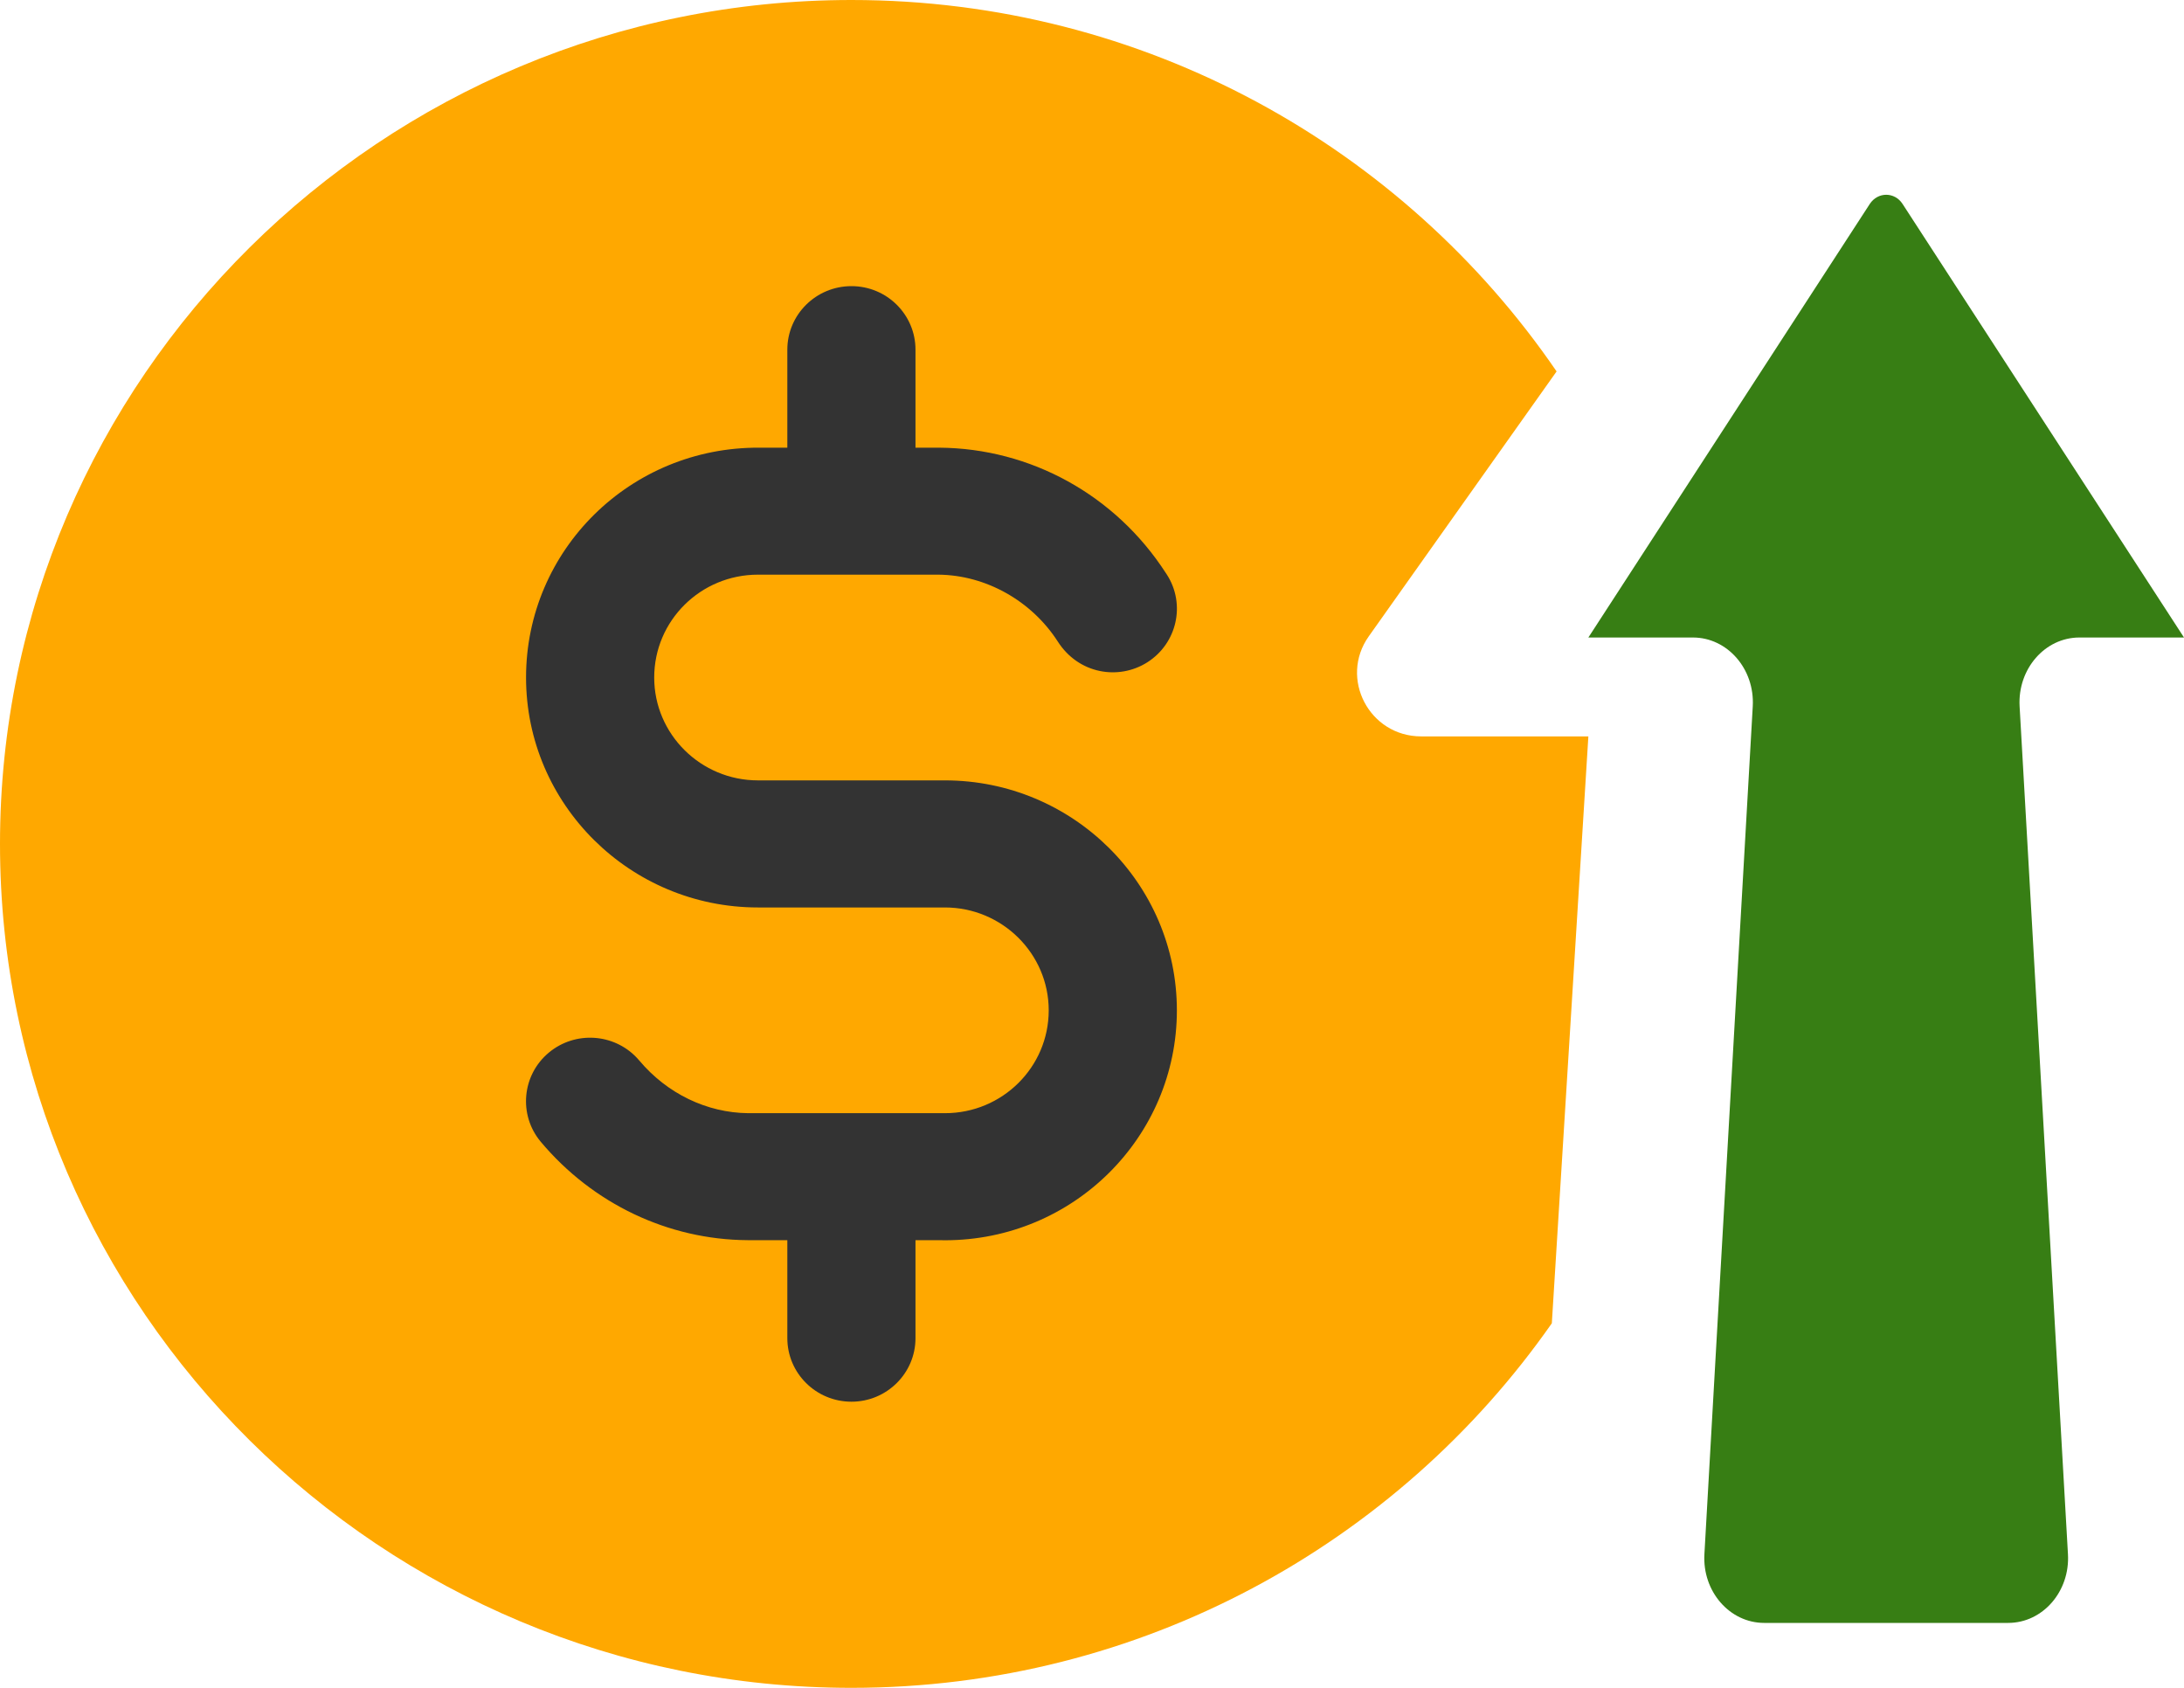 <?xml version="1.0" encoding="UTF-8"?>
<svg width="22px" height="17px" viewBox="0 0 22 17" version="1.1" xmlns="http://www.w3.org/2000/svg" xmlns:xlink="http://www.w3.org/1999/xlink">
    <title>profit (1)</title>
    <g id="HOME" stroke="none" stroke-width="1" fill="none" fill-rule="evenodd">
        <g id="Mobile" transform="translate(-66, -978)" fill-rule="nonzero">
            <g id="Group-15-Copy" transform="translate(10, 823)">
                <g id="Group-10-Copy-2" transform="translate(43, 153)">
                    <g id="Path" transform="translate(13, 2)">
                        <path d="M13.788,6.409 L15.68,3.741 C14.136,1.485 11.528,0 8.577,0 C3.848,0 0,3.813 0,8.5 C0,13.187 3.848,17 8.577,17 C11.498,17 14.082,15.545 15.632,13.328 L16,7.417 L14.316,7.417 C13.793,7.417 13.488,6.832 13.788,6.409 Z" fill="#FFA800"></path>
                        <path d="M9.518,12.492 C9.518,12.492 9.528,12.491 9.222,12.491 L9.222,13.478 C9.222,13.831 8.933,14.118 8.577,14.118 C8.22,14.118 7.931,13.831 7.931,13.478 L7.931,12.491 L7.53,12.491 C6.731,12.486 5.972,12.125 5.448,11.501 C5.22,11.23 5.257,10.826 5.531,10.6 C5.794,10.383 6.18,10.408 6.412,10.651 C6.422,10.661 6.431,10.671 6.44,10.682 C6.72,11.015 7.12,11.208 7.537,11.212 L9.506,11.212 C9.51,11.212 9.514,11.212 9.519,11.212 C10.096,11.212 10.564,10.749 10.564,10.176 C10.564,9.605 10.094,9.14 9.518,9.14 C9.094,9.14 8.086,9.14 7.635,9.14 C6.347,9.14 5.299,8.101 5.299,6.824 C5.299,5.538 6.351,4.501 7.65,4.509 L7.931,4.509 L7.931,3.522 C7.931,3.169 8.22,2.882 8.577,2.882 C8.934,2.882 9.222,3.169 9.222,3.522 L9.222,4.509 L9.46,4.509 C10.383,4.515 11.237,4.987 11.744,5.772 L11.754,5.787 C11.946,6.085 11.857,6.48 11.557,6.671 C11.268,6.854 10.864,6.789 10.655,6.461 C10.39,6.05 9.929,5.792 9.452,5.788 L7.648,5.788 C7.643,5.788 7.639,5.788 7.635,5.788 C7.058,5.788 6.59,6.251 6.59,6.824 C6.59,7.395 7.059,7.86 7.635,7.86 L9.518,7.86 C10.807,7.86 11.855,8.899 11.855,10.176 C11.855,11.451 10.814,12.492 9.518,12.492 L9.518,12.492 Z" fill="#333333"></path>
                        <path d="M20.946,6.421 C20.6,6.421 20.323,6.737 20.344,7.114 L20.831,15.653 C20.853,16.029 20.577,16.346 20.229,16.346 L17.771,16.346 C17.423,16.346 17.147,16.028 17.169,15.653 C17.39,11.765 17.094,16.959 17.656,7.114 C17.677,6.737 17.4,6.421 17.054,6.421 L16,6.421 C16.231,6.065 18.241,2.969 18.835,2.054 C18.916,1.931 19.085,1.931 19.165,2.054 L22,6.421 L20.946,6.421 Z" fill="#377E14"></path>
                    </g>
                </g>
            </g>
        </g>
    </g>
</svg>